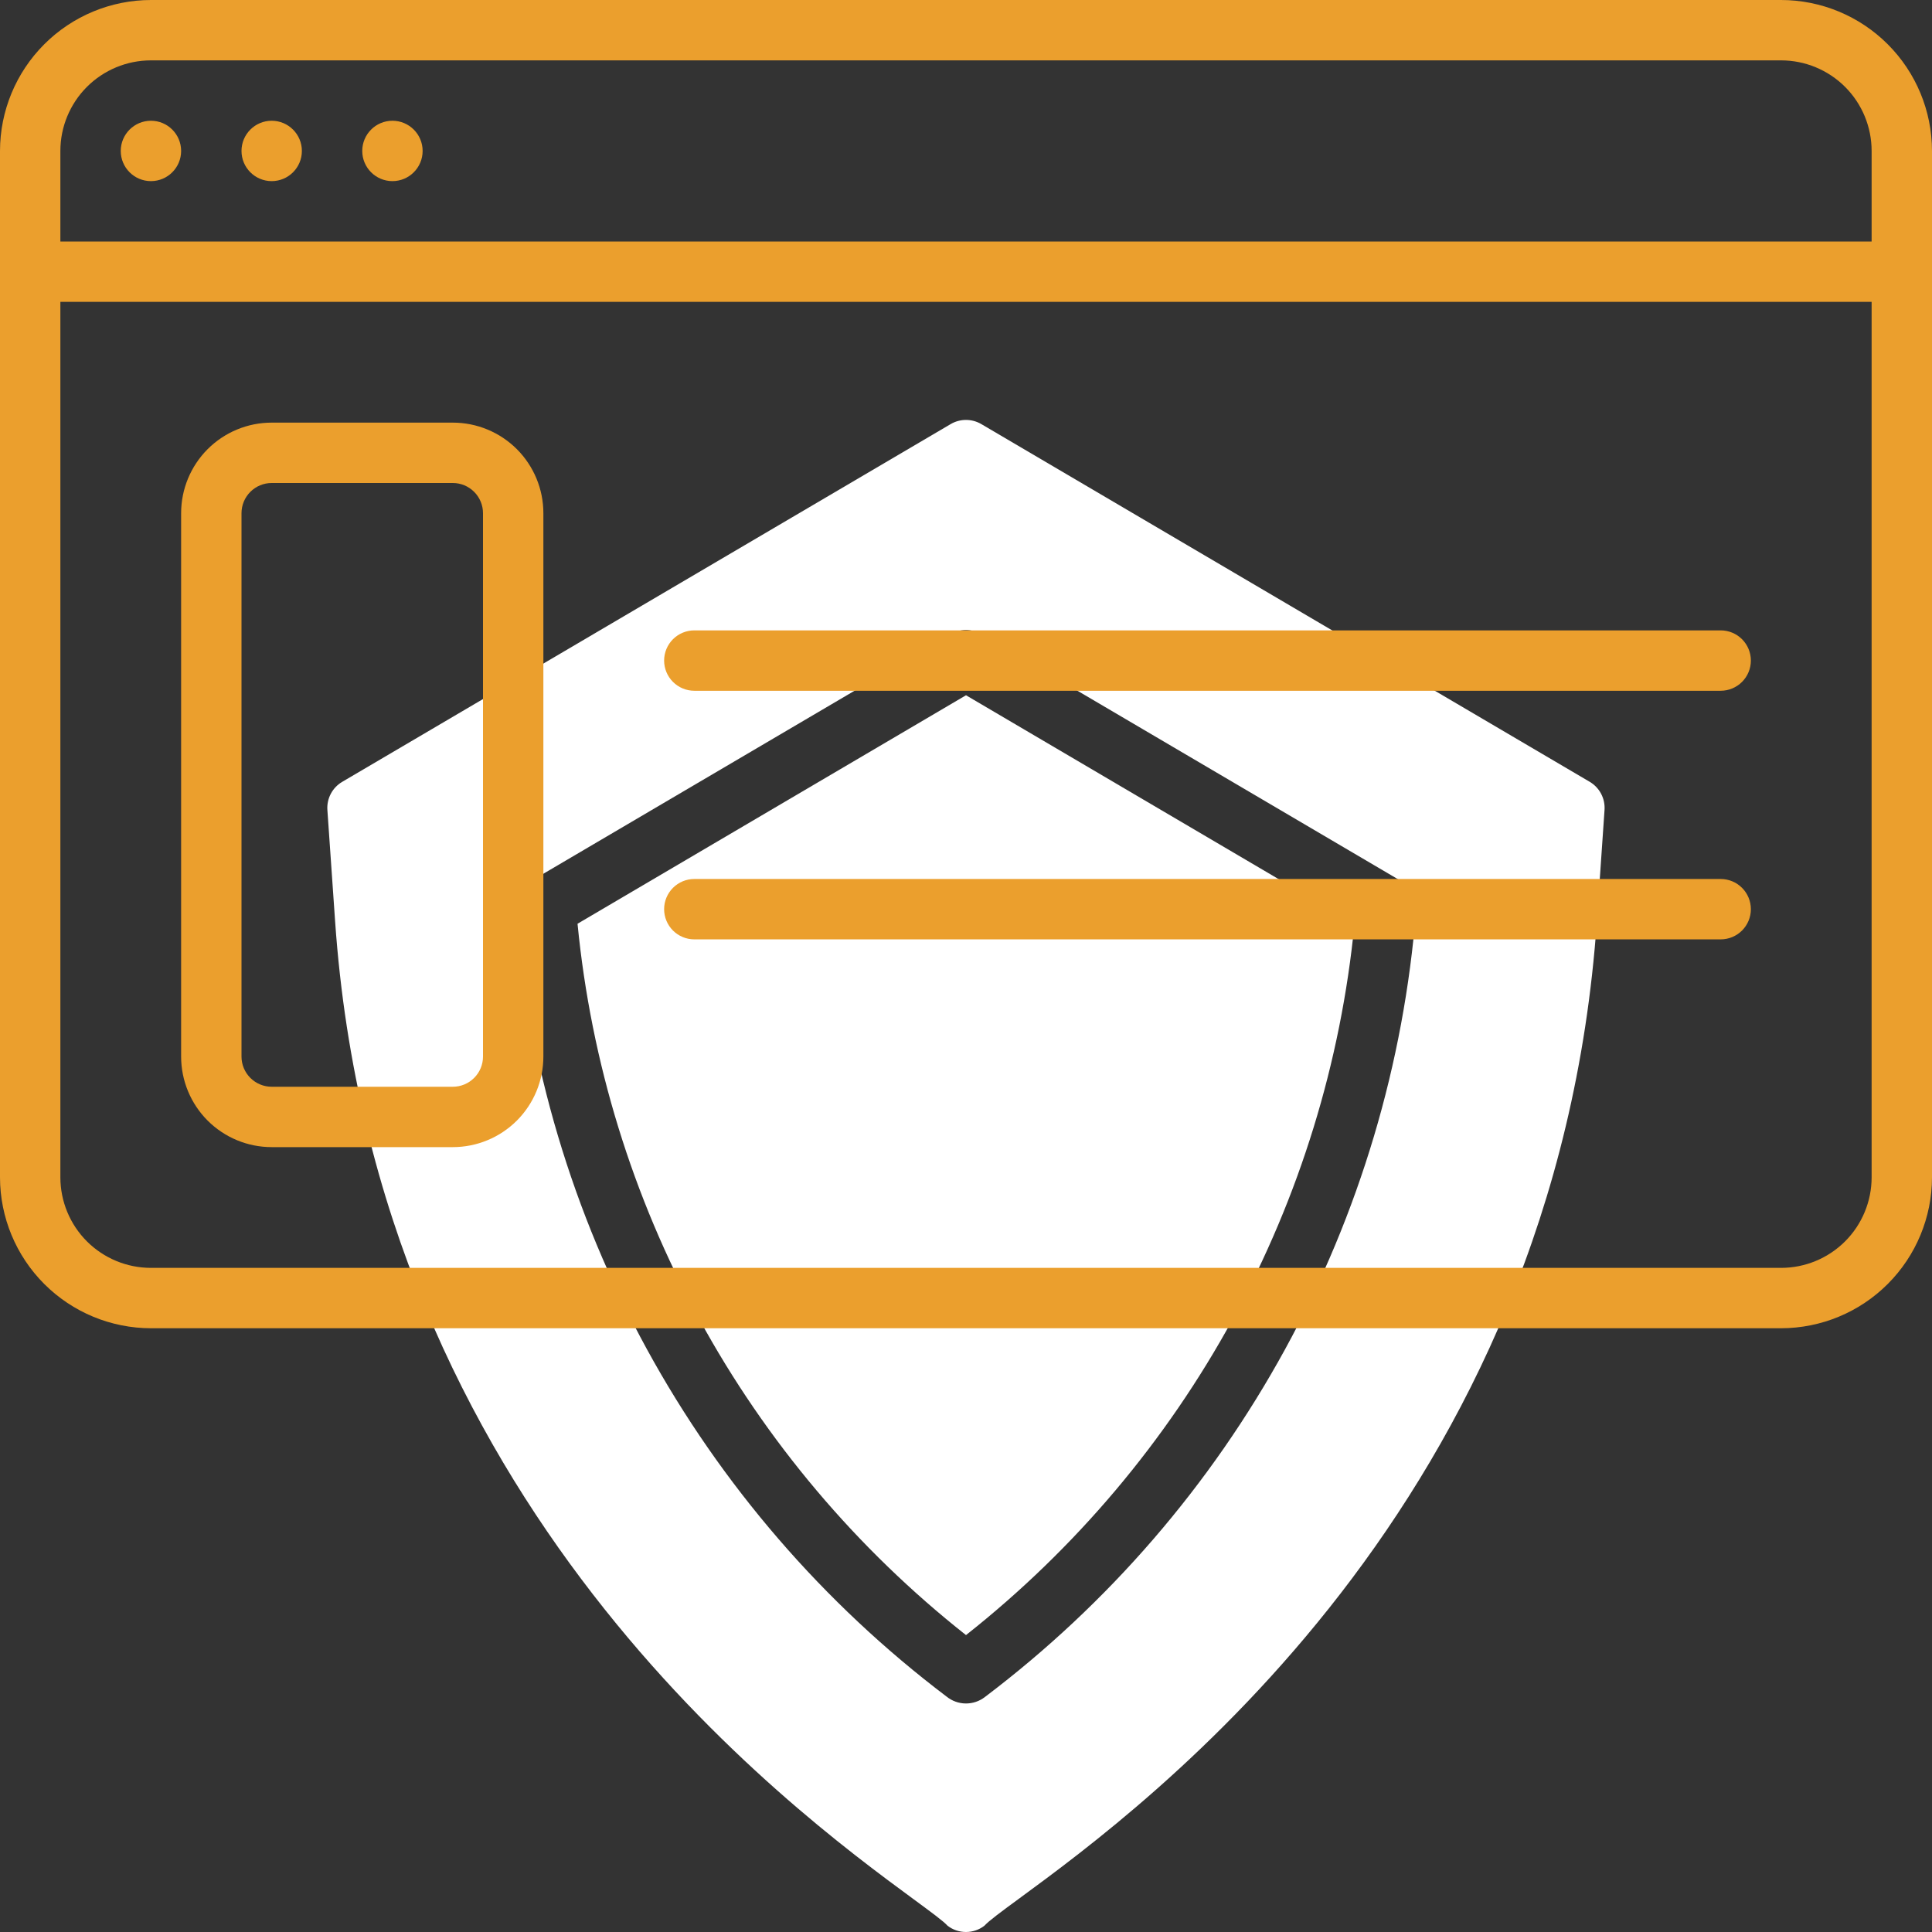 <svg width="88" height="88" viewBox="0 0 88 88" fill="none" xmlns="http://www.w3.org/2000/svg">
<rect x="0" y="0" width="88" height="88" fill="#333333" stroke="none"/>
<g clip-path="url(#clip0)">
<path fill-rule="evenodd" clip-rule="evenodd" d="M44.696 19.316L72.412 35.612C72.632 35.743 72.812 35.932 72.93 36.158C73.049 36.385 73.102 36.64 73.084 36.895L72.737 41.938C70.899 68.507 52.227 82.214 46.446 86.458C45.611 87.071 45.045 87.487 44.837 87.715C44.597 87.9 44.302 88 43.999 88C43.696 88 43.401 87.9 43.161 87.715C42.968 87.503 42.43 87.108 41.631 86.52C35.953 82.346 17.098 68.484 15.262 41.938L14.912 36.894C14.894 36.639 14.948 36.384 15.067 36.157C15.186 35.931 15.366 35.742 15.587 35.612L43.303 19.316C43.514 19.192 43.754 19.127 43.999 19.127C44.244 19.127 44.484 19.192 44.696 19.316ZM43.983 77.591C44.3 77.595 44.608 77.492 44.859 77.298C50.484 73.046 55.143 67.65 58.529 61.466C61.916 55.282 63.953 48.45 64.505 41.42C64.523 41.165 64.47 40.91 64.35 40.683C64.231 40.456 64.051 40.267 63.83 40.138L44.696 28.887C44.484 28.763 44.244 28.698 43.999 28.698C43.754 28.698 43.514 28.763 43.303 28.887L24.171 40.138C23.95 40.267 23.77 40.456 23.651 40.683C23.531 40.91 23.478 41.165 23.496 41.42C24.048 48.444 26.082 55.27 29.463 61.45C32.845 67.631 37.497 73.025 43.114 77.276C43.36 77.476 43.666 77.587 43.983 77.591ZM31.848 60.08C28.807 54.513 26.922 48.389 26.306 42.075L44 31.668L61.695 42.075C61.078 48.389 59.192 54.513 56.152 60.08C53.111 65.648 48.978 70.544 44 74.476C39.021 70.544 34.888 65.648 31.848 60.08Z" fill="white"/>
<path fill-rule="evenodd" clip-rule="evenodd" d="M81.125 0H6.875C5.052 0.002 3.305 0.727 2.016 2.016C0.727 3.305 0.002 5.052 0 6.875V53.625C0.002 55.448 0.727 57.195 2.016 58.484C3.305 59.773 5.052 60.498 6.875 60.5H81.125C82.948 60.498 84.695 59.773 85.984 58.484C87.273 57.195 87.998 55.448 88 53.625V6.875C87.998 5.052 87.273 3.305 85.984 2.016C84.695 0.727 82.948 0.002 81.125 0ZM85.25 53.625C85.25 54.719 84.815 55.768 84.042 56.542C83.268 57.315 82.219 57.75 81.125 57.75H6.875C5.781 57.75 4.732 57.315 3.958 56.542C3.185 55.768 2.75 54.719 2.75 53.625V13.75H85.25V53.625ZM85.25 11H2.75V6.875C2.75 5.781 3.185 4.732 3.958 3.958C4.732 3.185 5.781 2.75 6.875 2.75H81.125C82.219 2.75 83.268 3.185 84.042 3.958C84.815 4.732 85.25 5.781 85.25 6.875V11ZM23.542 51.042C22.768 51.815 21.719 52.25 20.625 52.25H12.375C11.281 52.25 10.232 51.815 9.458 51.042C8.685 50.268 8.25 49.219 8.25 48.125V23.375C8.25 22.281 8.685 21.232 9.458 20.458C10.232 19.685 11.281 19.25 12.375 19.25H20.625C21.719 19.25 22.768 19.685 23.542 20.458C24.315 21.232 24.75 22.281 24.75 23.375V48.125C24.75 49.219 24.315 50.268 23.542 51.042ZM11.403 22.403C11.145 22.661 11 23.01 11 23.375V48.125C11 48.49 11.145 48.839 11.403 49.097C11.661 49.355 12.01 49.5 12.375 49.5H20.625C20.99 49.5 21.339 49.355 21.597 49.097C21.855 48.839 22 48.49 22 48.125V23.375C22 23.01 21.855 22.661 21.597 22.403C21.339 22.145 20.99 22 20.625 22H12.375C12.01 22 11.661 22.145 11.403 22.403ZM31.625 31.463H78.375C78.74 31.463 79.089 31.318 79.347 31.06C79.605 30.802 79.75 30.452 79.75 30.088C79.75 29.723 79.605 29.373 79.347 29.115C79.089 28.858 78.74 28.713 78.375 28.713H31.625C31.26 28.713 30.911 28.858 30.653 29.115C30.395 29.373 30.25 29.723 30.25 30.088C30.25 30.452 30.395 30.802 30.653 31.06C30.911 31.318 31.26 31.463 31.625 31.463ZM31.625 42.787H78.375C78.74 42.787 79.089 42.642 79.347 42.385C79.605 42.127 79.75 41.777 79.75 41.412C79.75 41.048 79.605 40.698 79.347 40.44C79.089 40.182 78.74 40.037 78.375 40.037H31.625C31.26 40.037 30.911 40.182 30.653 40.44C30.395 40.698 30.25 41.048 30.25 41.412C30.25 41.777 30.395 42.127 30.653 42.385C30.911 42.642 31.26 42.787 31.625 42.787ZM8.25 6.875C8.25 7.634 7.634 8.25 6.875 8.25C6.116 8.25 5.5 7.634 5.5 6.875C5.5 6.116 6.116 5.5 6.875 5.5C7.634 5.5 8.25 6.116 8.25 6.875ZM12.375 8.25C13.134 8.25 13.75 7.634 13.75 6.875C13.75 6.116 13.134 5.5 12.375 5.5C11.616 5.5 11 6.116 11 6.875C11 7.634 11.616 8.25 12.375 8.25ZM19.25 6.875C19.25 7.634 18.634 8.25 17.875 8.25C17.116 8.25 16.5 7.634 16.5 6.875C16.5 6.116 17.116 5.5 17.875 5.5C18.634 5.5 19.25 6.116 19.25 6.875Z" fill="#EB9F2D"/>
</g>
<defs>
<clipPath id="clip0">
<rect width="88" height="88" fill="white"/>
</clipPath>
</defs>
</svg>
